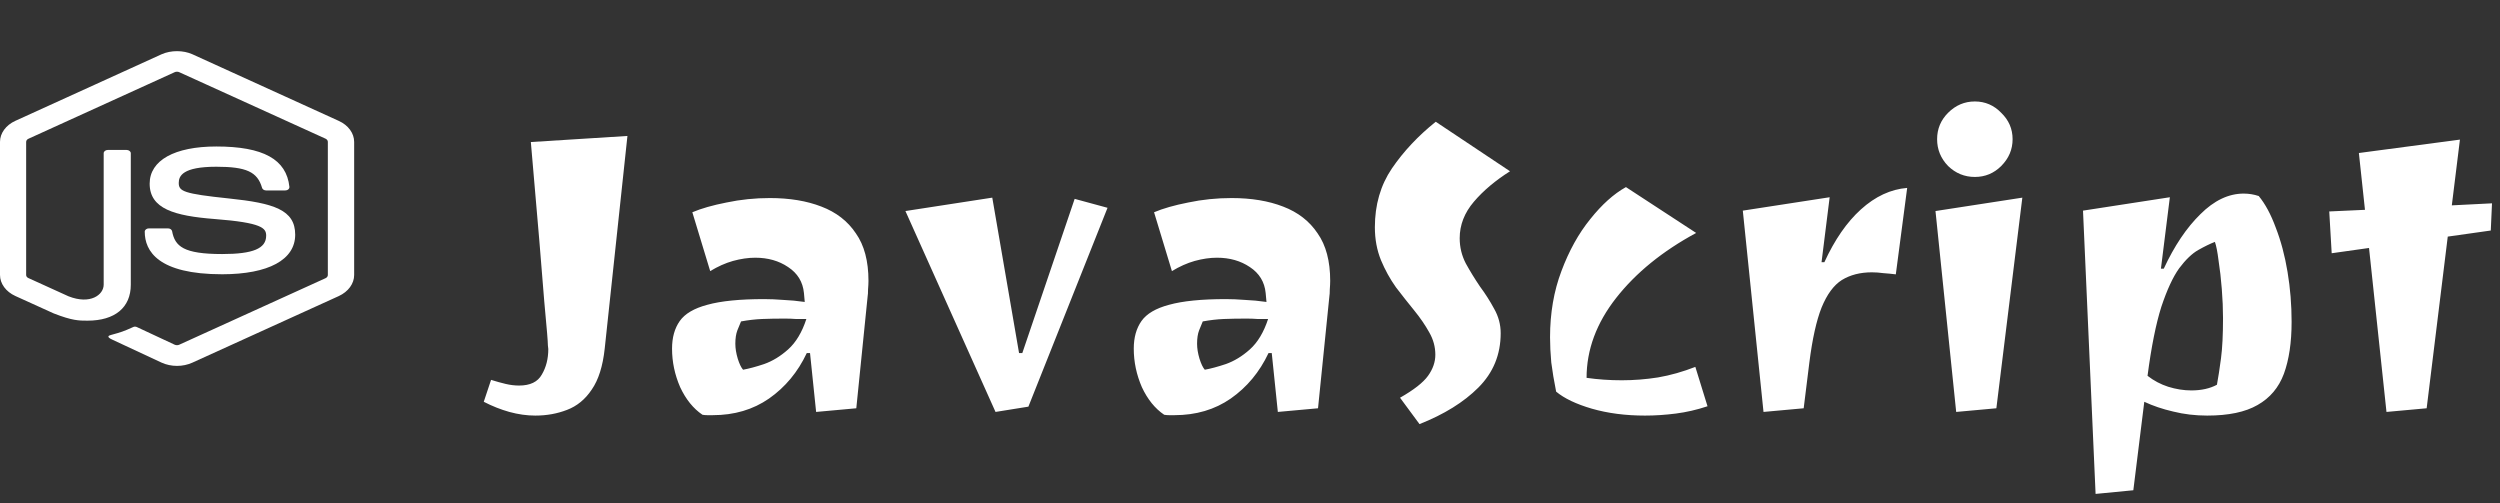 <svg width="154" height="31" viewBox="0 0 154 31" fill="none" xmlns="http://www.w3.org/2000/svg">
<rect x="0" y="0" width="154" height="31" fill="#333333" stroke="none"/>
<path d="M10.903 22.539C10.576 22.539 10.244 22.47 9.956 22.339L6.943 20.934C6.494 20.735 6.714 20.665 6.86 20.627C7.461 20.461 7.583 20.427 8.223 20.138C8.291 20.107 8.379 20.119 8.447 20.154L10.762 21.235C10.845 21.273 10.962 21.273 11.04 21.235L20.059 17.134C20.142 17.095 20.195 17.018 20.195 16.941V8.739C20.195 8.659 20.142 8.585 20.054 8.543L11.04 4.446C10.957 4.408 10.845 4.408 10.762 4.446L1.753 8.547C1.665 8.585 1.611 8.662 1.611 8.743V16.941C1.611 17.018 1.665 17.095 1.753 17.13L4.224 18.253C5.566 18.78 6.387 18.161 6.387 17.534V9.44C6.387 9.324 6.504 9.236 6.65 9.236H7.793C7.935 9.236 8.057 9.324 8.057 9.44V17.538C8.057 18.946 7.08 19.753 5.386 19.753C4.863 19.753 4.453 19.753 3.311 19.307L0.947 18.234C0.361 17.968 0 17.472 0 16.937V8.739C0 8.208 0.361 7.708 0.947 7.443L9.956 3.342C10.527 3.088 11.284 3.088 11.851 3.342L20.869 7.447C21.455 7.712 21.816 8.208 21.816 8.743V16.941C21.816 17.472 21.455 17.968 20.869 18.238L11.851 22.339C11.562 22.47 11.235 22.539 10.903 22.539ZM18.184 14.456C18.184 12.921 16.865 12.513 14.097 12.225C11.294 11.932 11.011 11.782 11.011 11.267C11.011 10.84 11.25 10.271 13.325 10.271C15.176 10.271 15.859 10.586 16.143 11.571C16.167 11.663 16.274 11.732 16.396 11.732H17.568C17.642 11.732 17.71 11.709 17.759 11.667C17.808 11.625 17.832 11.567 17.827 11.509C17.646 9.813 16.216 9.024 13.325 9.024C10.752 9.024 9.219 9.878 9.219 11.313C9.219 12.867 10.747 13.298 13.213 13.491C16.167 13.717 16.396 14.06 16.396 14.518C16.396 15.31 15.586 15.649 13.687 15.649C11.299 15.649 10.776 15.175 10.601 14.241C10.581 14.141 10.474 14.068 10.342 14.068H9.175C9.028 14.068 8.916 14.16 8.916 14.271C8.916 15.468 9.741 16.895 13.691 16.895C16.543 16.891 18.184 16.003 18.184 14.456Z" fill="white"/>
<path d="M32.975 25.6C32.458 25.6 31.925 25.525 31.375 25.375C30.842 25.225 30.317 25.017 29.8 24.75L30.25 23.4C30.567 23.5 30.867 23.583 31.15 23.65C31.433 23.717 31.708 23.75 31.975 23.75C32.658 23.75 33.125 23.525 33.375 23.075C33.642 22.625 33.775 22.1 33.775 21.5C33.775 21.467 33.767 21.392 33.75 21.275C33.75 21.158 33.733 20.9 33.7 20.5C33.667 20.1 33.608 19.45 33.525 18.55C33.458 17.65 33.358 16.417 33.225 14.85C33.092 13.267 32.917 11.233 32.7 8.75L38.65 8.375L37.25 21.475C37.133 22.558 36.867 23.4 36.45 24C36.05 24.6 35.542 25.017 34.925 25.25C34.325 25.483 33.675 25.6 32.975 25.6ZM43.898 25.575C43.797 25.575 43.689 25.575 43.572 25.575C43.472 25.575 43.373 25.567 43.273 25.55C42.706 25.167 42.248 24.6 41.898 23.85C41.564 23.083 41.398 22.292 41.398 21.475C41.398 20.792 41.556 20.225 41.873 19.775C42.189 19.325 42.756 18.992 43.572 18.775C44.406 18.542 45.572 18.425 47.072 18.425C47.439 18.425 47.831 18.442 48.248 18.475C48.664 18.492 49.106 18.533 49.572 18.6L49.523 18.05C49.456 17.367 49.131 16.833 48.547 16.45C47.981 16.067 47.306 15.875 46.523 15.875C46.089 15.875 45.631 15.942 45.148 16.075C44.681 16.208 44.214 16.417 43.748 16.7L42.648 13.075C43.197 12.842 43.898 12.642 44.748 12.475C45.614 12.292 46.506 12.2 47.422 12.2C48.639 12.2 49.697 12.375 50.597 12.725C51.514 13.075 52.222 13.625 52.722 14.375C53.239 15.108 53.498 16.083 53.498 17.3C53.498 17.45 53.489 17.625 53.472 17.825C53.472 18.025 53.464 18.167 53.447 18.25L52.748 25.15L50.273 25.375L49.898 21.75H49.697C49.148 22.917 48.373 23.85 47.373 24.55C46.389 25.233 45.231 25.575 43.898 25.575ZM45.773 22.775C46.139 22.708 46.572 22.592 47.072 22.425C47.589 22.242 48.081 21.942 48.547 21.525C49.031 21.092 49.406 20.467 49.672 19.65C49.456 19.65 49.239 19.65 49.023 19.65C48.806 19.633 48.581 19.625 48.347 19.625C47.831 19.625 47.364 19.633 46.947 19.65C46.531 19.667 46.097 19.717 45.648 19.8C45.581 19.95 45.506 20.133 45.422 20.35C45.339 20.567 45.297 20.842 45.297 21.175C45.297 21.458 45.347 21.767 45.447 22.1C45.547 22.417 45.656 22.642 45.773 22.775ZM61.324 25.375L55.774 13L61.124 12.175L62.774 21.75H62.974L66.199 12.25L68.224 12.8L63.349 25.05L61.324 25.375ZM72.34 25.575C72.24 25.575 72.132 25.575 72.015 25.575C71.915 25.575 71.815 25.567 71.715 25.55C71.148 25.167 70.69 24.6 70.34 23.85C70.007 23.083 69.84 22.292 69.84 21.475C69.84 20.792 69.998 20.225 70.315 19.775C70.632 19.325 71.198 18.992 72.015 18.775C72.848 18.542 74.015 18.425 75.515 18.425C75.882 18.425 76.273 18.442 76.69 18.475C77.106 18.492 77.548 18.533 78.015 18.6L77.965 18.05C77.898 17.367 77.573 16.833 76.99 16.45C76.423 16.067 75.748 15.875 74.965 15.875C74.531 15.875 74.073 15.942 73.59 16.075C73.123 16.208 72.656 16.417 72.19 16.7L71.09 13.075C71.64 12.842 72.34 12.642 73.19 12.475C74.056 12.292 74.948 12.2 75.865 12.2C77.082 12.2 78.14 12.375 79.04 12.725C79.957 13.075 80.665 13.625 81.165 14.375C81.681 15.108 81.94 16.083 81.94 17.3C81.94 17.45 81.931 17.625 81.915 17.825C81.915 18.025 81.906 18.167 81.89 18.25L81.19 25.15L78.715 25.375L78.34 21.75H78.14C77.59 22.917 76.815 23.85 75.815 24.55C74.832 25.233 73.673 25.575 72.34 25.575ZM74.215 22.775C74.582 22.708 75.015 22.592 75.515 22.425C76.031 22.242 76.523 21.942 76.99 21.525C77.473 21.092 77.848 20.467 78.115 19.65C77.898 19.65 77.681 19.65 77.465 19.65C77.248 19.633 77.023 19.625 76.79 19.625C76.273 19.625 75.806 19.633 75.39 19.65C74.973 19.667 74.54 19.717 74.09 19.8C74.023 19.95 73.948 20.133 73.865 20.35C73.781 20.567 73.74 20.842 73.74 21.175C73.74 21.458 73.79 21.767 73.89 22.1C73.99 22.417 74.098 22.642 74.215 22.775ZM87.442 26.125L86.242 24.5C87.092 24.017 87.667 23.567 87.967 23.15C88.267 22.733 88.417 22.3 88.417 21.85C88.417 21.367 88.292 20.908 88.042 20.475C87.792 20.025 87.484 19.575 87.117 19.125C86.75 18.675 86.375 18.2 85.992 17.7C85.625 17.183 85.317 16.625 85.067 16.025C84.817 15.408 84.692 14.733 84.692 14C84.692 12.617 85.042 11.408 85.742 10.375C86.459 9.325 87.359 8.367 88.442 7.5L93.017 10.55C92.117 11.117 91.375 11.742 90.792 12.425C90.209 13.108 89.917 13.858 89.917 14.675C89.917 15.225 90.042 15.742 90.292 16.225C90.558 16.708 90.85 17.183 91.167 17.65C91.5 18.1 91.792 18.558 92.042 19.025C92.308 19.492 92.442 19.992 92.442 20.525C92.442 21.842 91.984 22.958 91.067 23.875C90.167 24.775 88.959 25.525 87.442 26.125ZM101.333 25.6C100.133 25.6 99.042 25.458 98.058 25.175C97.092 24.892 96.358 24.542 95.858 24.125C95.725 23.458 95.625 22.858 95.558 22.325C95.508 21.775 95.483 21.258 95.483 20.775C95.483 19.292 95.717 17.933 96.183 16.7C96.65 15.45 97.242 14.383 97.958 13.5C98.675 12.6 99.408 11.942 100.158 11.525L104.483 14.35C102.417 15.467 100.775 16.8 99.558 18.35C98.342 19.9 97.733 21.542 97.733 23.275C98.433 23.375 99.158 23.425 99.908 23.425C100.642 23.425 101.383 23.367 102.133 23.25C102.9 23.117 103.667 22.9 104.433 22.6L105.183 25.025C104.533 25.242 103.883 25.392 103.233 25.475C102.583 25.558 101.95 25.6 101.333 25.6ZM108.632 25.375L107.357 12.975L112.707 12.15L112.207 16.15H112.382C113.016 14.767 113.766 13.683 114.632 12.9C115.516 12.1 116.466 11.658 117.482 11.575L116.782 16.9C116.516 16.867 116.257 16.842 116.007 16.825C115.774 16.792 115.541 16.775 115.307 16.775C114.591 16.775 113.974 16.933 113.457 17.25C112.957 17.567 112.541 18.133 112.207 18.95C111.891 19.75 111.641 20.875 111.457 22.325L111.107 25.15L108.632 25.375ZM121.651 10.9C121.017 10.9 120.467 10.675 120.001 10.225C119.551 9.758 119.326 9.208 119.326 8.575C119.326 7.942 119.551 7.4 120.001 6.95C120.467 6.483 121.017 6.25 121.651 6.25C122.284 6.25 122.826 6.483 123.276 6.95C123.742 7.4 123.976 7.942 123.976 8.575C123.976 9.208 123.742 9.758 123.276 10.225C122.826 10.675 122.284 10.9 121.651 10.9ZM120.501 25.375L119.226 13L124.576 12.175L122.976 25.15L120.501 25.375ZM129.088 30.425L128.313 12.975L133.663 12.15L133.113 16.55H133.288C133.938 15.15 134.688 14.033 135.538 13.2C136.388 12.35 137.28 11.925 138.213 11.925C138.53 11.925 138.838 11.975 139.138 12.075C139.538 12.558 139.888 13.208 140.188 14.025C140.505 14.842 140.747 15.75 140.913 16.75C141.08 17.75 141.163 18.775 141.163 19.825C141.163 21.092 141.005 22.158 140.688 23.025C140.372 23.875 139.83 24.517 139.063 24.95C138.313 25.383 137.28 25.6 135.963 25.6C135.23 25.6 134.53 25.517 133.863 25.35C133.213 25.2 132.622 25 132.088 24.75L131.413 30.2L129.088 30.425ZM134.988 24.05C135.605 24.05 136.13 23.933 136.563 23.7C136.647 23.25 136.73 22.708 136.813 22.075C136.897 21.442 136.938 20.617 136.938 19.6C136.938 19.033 136.913 18.433 136.863 17.8C136.813 17.167 136.747 16.583 136.663 16.05C136.597 15.517 136.522 15.133 136.438 14.9C136.138 15.017 135.797 15.183 135.413 15.4C135.03 15.617 134.638 15.992 134.238 16.525C133.855 17.058 133.488 17.85 133.138 18.9C132.805 19.95 132.522 21.367 132.288 23.15C132.672 23.45 133.097 23.675 133.563 23.825C134.047 23.975 134.522 24.05 134.988 24.05ZM147.007 25.375L145.932 15.275L143.632 15.6L143.482 13.025L145.682 12.925L145.307 9.425L151.532 8.6L151.032 12.65L153.507 12.525L153.432 14.2L150.782 14.575L149.482 25.15L147.007 25.375Z" fill="white"/>
</svg>
